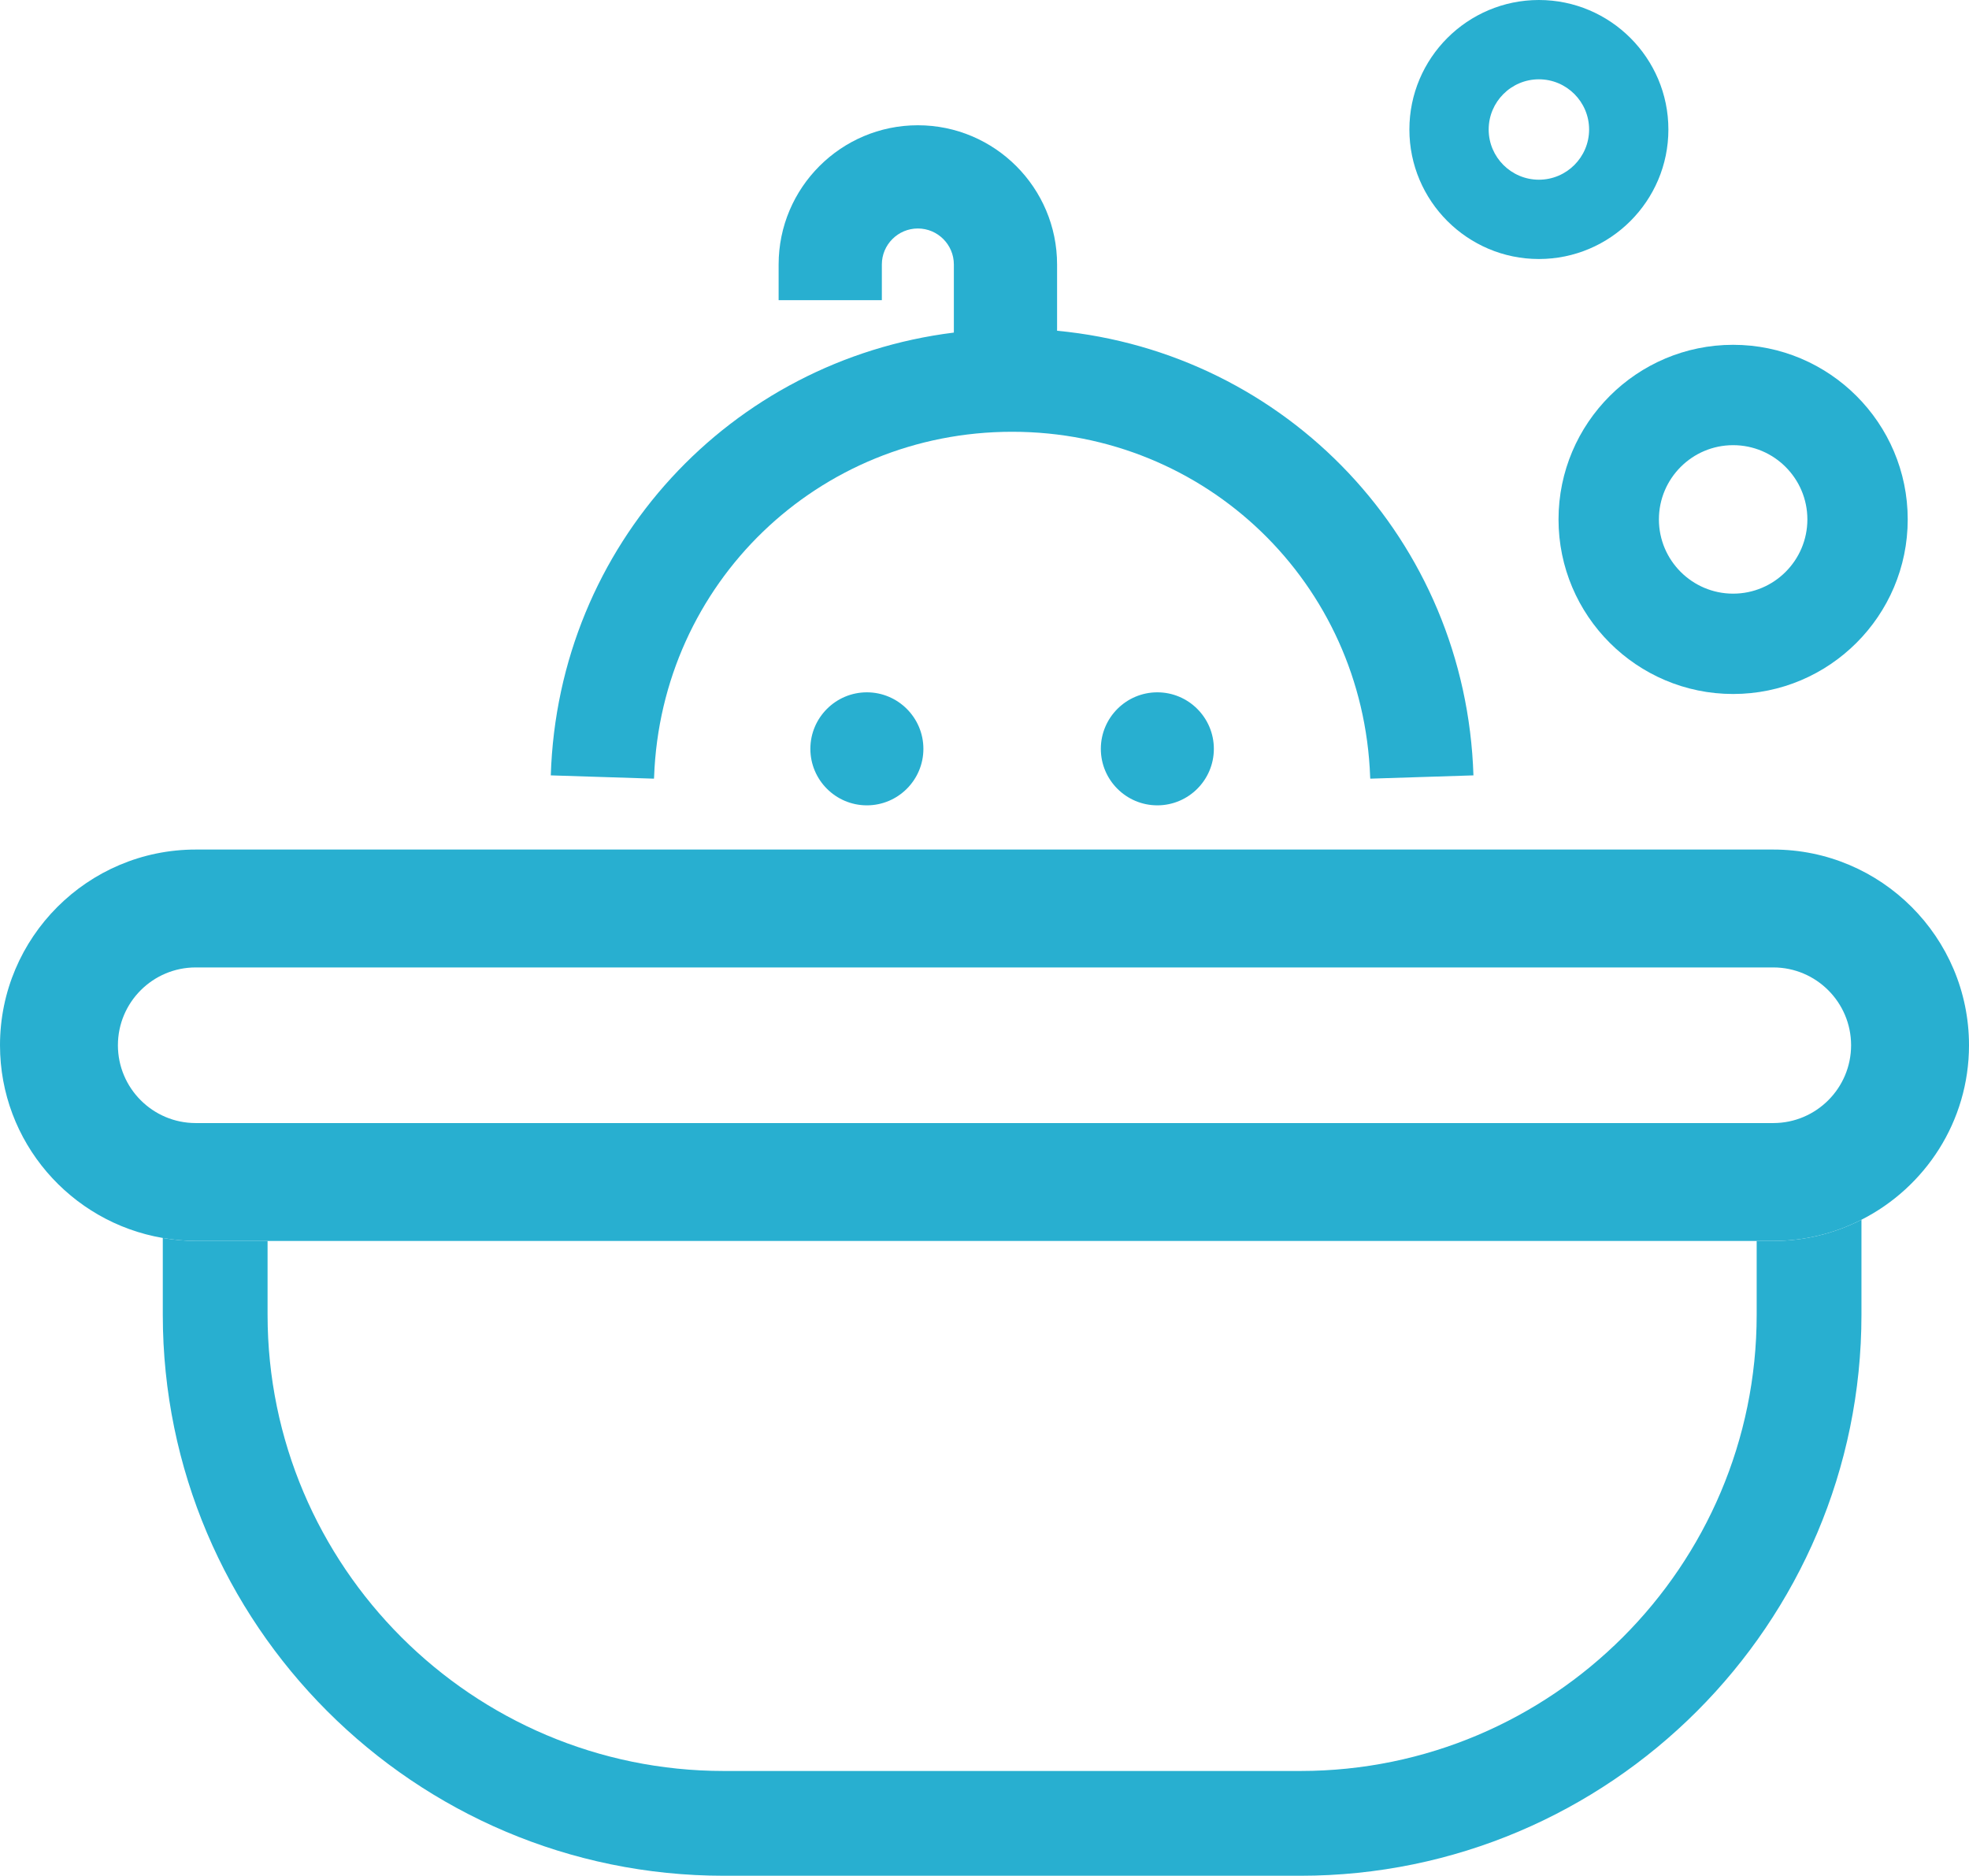 <?xml version="1.0" encoding="UTF-8" standalone="no"?>
<svg
   xmlns:dc="http://purl.org/dc/elements/1.1/"
   xmlns:cc="http://creativecommons.org/ns#"
   xmlns:rdf="http://www.w3.org/1999/02/22-rdf-syntax-ns#"
   xmlns:svg="http://www.w3.org/2000/svg"
   xmlns="http://www.w3.org/2000/svg"
   xmlns:sodipodi="http://sodipodi.sourceforge.net/DTD/sodipodi-0.dtd"
   xmlns:inkscape="http://www.inkscape.org/namespaces/inkscape"
   version="1.1"
   x="0px"
   y="0px"
   viewBox="0 0 90.992 86.686"
   enable-background="new 0 0 100 100"
   xml:space="preserve"
   id="svg2"
   inkscape:version="0.91 r13725"
   sodipodi:docname="bath.svg"
   width="90.992"
   height="86.686"><defs
     id="defs38" /><sodipodi:namedview
     pagecolor="#ffffff"
     bordercolor="#666666"
     borderopacity="1"
     objecttolerance="10"
     gridtolerance="10"
     guidetolerance="10"
     inkscape:pageopacity="0"
     inkscape:pageshadow="2"
     inkscape:window-width="1440"
     inkscape:window-height="776"
     id="namedview36"
     showgrid="false"
     fit-margin-top="0"
     fit-margin-left="0"
     fit-margin-right="0"
     fit-margin-bottom="0"
     inkscape:zoom="3.776"
     inkscape:cx="-16.555016"
     inkscape:cy="58.830127"
     inkscape:window-x="0"
     inkscape:window-y="0"
     inkscape:window-maximized="1"
     inkscape:current-layer="g8" /><g
     display="none"
     id="g4"
     style="display:none"
     transform="translate(-4.504,-6.657)"><rect
       x="-986.282"
       y="-541.809"
       display="inline"
       width="1230"
       height="1241.809"
       id="rect6"
       style="display:inline;fill:#000000" /></g><g
     id="g8"
     transform="translate(-4.504,-6.657)"><path
       d="m 32.347,42.566 2.378,0.076 c 10e-4,-0.026 0.005,-0.05 0.006,-0.076 0.324,-8.953 7.575,-15.955 16.546,-15.955 8.971,0 16.222,7.003 16.545,15.955 10e-4,0.026 0.005,0.05 0.006,0.076 l 2.378,-0.076 0.006,0 2.383,-0.076 C 72.251,31.612 63.964,22.951 53.354,21.942 l 0,-3.062 c 0,-3.548 -2.886,-6.434 -6.434,-6.434 -3.548,0 -6.434,2.886 -6.434,6.434 l 0,1.648 4.77,0 0,-1.648 c 0,-0.917 0.747,-1.664 1.664,-1.664 0.917,0 1.664,0.747 1.664,1.664 l 0,3.147 C 38.274,23.308 30.295,31.825 29.957,42.49 l 2.384,0.076 0.006,0 z"
       id="path18"
       style="fill:#28afd0;fill-opacity:1"
       inkscape:connector-curvature="0" /><path
       d="m 55.376,41.264 c 0,1.44 1.172,2.611 2.611,2.611 1.44,0 2.612,-1.171 2.612,-2.611 0,-1.44 -1.172,-2.612 -2.612,-2.612 -1.439,0 -2.611,1.172 -2.611,2.612 z"
       id="path20"
       style="fill:#28afd0;fill-opacity:1"
       inkscape:connector-curvature="0" /><path
       d="m 41.953,41.264 c 0,1.44 1.172,2.611 2.611,2.611 1.44,0 2.612,-1.171 2.612,-2.611 0,-1.44 -1.172,-2.612 -2.612,-2.612 -1.439,0 -2.611,1.172 -2.611,2.612 z"
       id="path22"
       style="fill:#28afd0;fill-opacity:1"
       inkscape:connector-curvature="0" /><path
       d="m 75.62,18.627 c 3.3,0 5.984,-2.685 5.984,-5.985 0,-3.3 -2.684,-5.985 -5.984,-5.985 -3.301,0 -5.985,2.685 -5.985,5.985 0,3.3 2.684,5.985 5.985,5.985 z m 0,-8.305 c 1.279,0 2.32,1.041 2.32,2.32 0,1.279 -1.041,2.32 -2.32,2.32 -1.279,0 -2.321,-1.041 -2.321,-2.32 0,-1.279 1.042,-2.32 2.321,-2.32 z"
       id="path24"
       style="fill:#28afd0;fill-opacity:1"
       inkscape:connector-curvature="0" /><path
       d="m 76.527,30.661 c 0,4.449 3.62,8.068 8.068,8.068 4.449,0 8.069,-3.619 8.069,-8.068 0,-4.449 -3.62,-8.069 -8.069,-8.069 -4.448,0 -8.068,3.62 -8.068,8.069 z m 8.069,-3.431 c 1.892,0 3.431,1.539 3.431,3.431 0,1.892 -1.539,3.431 -3.431,3.431 -1.892,0 -3.43,-1.539 -3.43,-3.431 0,-1.892 1.538,-3.431 3.43,-3.431 z"
       id="path26"
       style="fill:#28afd0;fill-opacity:1"
       inkscape:connector-curvature="0" /><path
       d="m 85.684,64.006 0,3.408 c 0,11.627 -9.46,21.087 -21.088,21.087 l -26.64,0 c -11.627,0 -21.087,-9.46 -21.087,-21.087 l 0,-3.408 -3.321,0 c -0.519,0 -1.025,-0.054 -1.521,-0.138 l 0,3.546 c 0,14.297 11.632,25.929 25.929,25.929 l 26.64,0 c 14.298,0 25.93,-11.632 25.93,-25.929 l 0,-4.388 c -1.226,0.622 -2.607,0.98 -4.073,0.98 l -0.769,0 z"
       id="path28"
       style="fill:#28afd0;fill-opacity:1"
       inkscape:connector-curvature="0" /><path
       d="m 86.452,45.918 -72.904,0 c -4.986,0 -9.044,4.057 -9.044,9.044 0,4.468 3.26,8.179 7.523,8.906 0.495,0.084 1.001,0.138 1.521,0.138 l 3.321,0 68.814,0 0.769,0 c 1.466,0 2.847,-0.358 4.073,-0.98 2.944,-1.493 4.971,-4.543 4.971,-8.064 0,-4.987 -4.058,-9.044 -9.044,-9.044 z m 0,12.64 -72.904,0 c -1.982,0 -3.595,-1.613 -3.595,-3.596 0,-1.983 1.612,-3.596 3.595,-3.596 l 72.904,0 c 1.982,0 3.595,1.613 3.595,3.596 0,1.983 -1.612,3.596 -3.595,3.596 z"
       id="path30"
       style="fill:#28afd0;fill-opacity:1"
       inkscape:connector-curvature="0" /></g></svg>